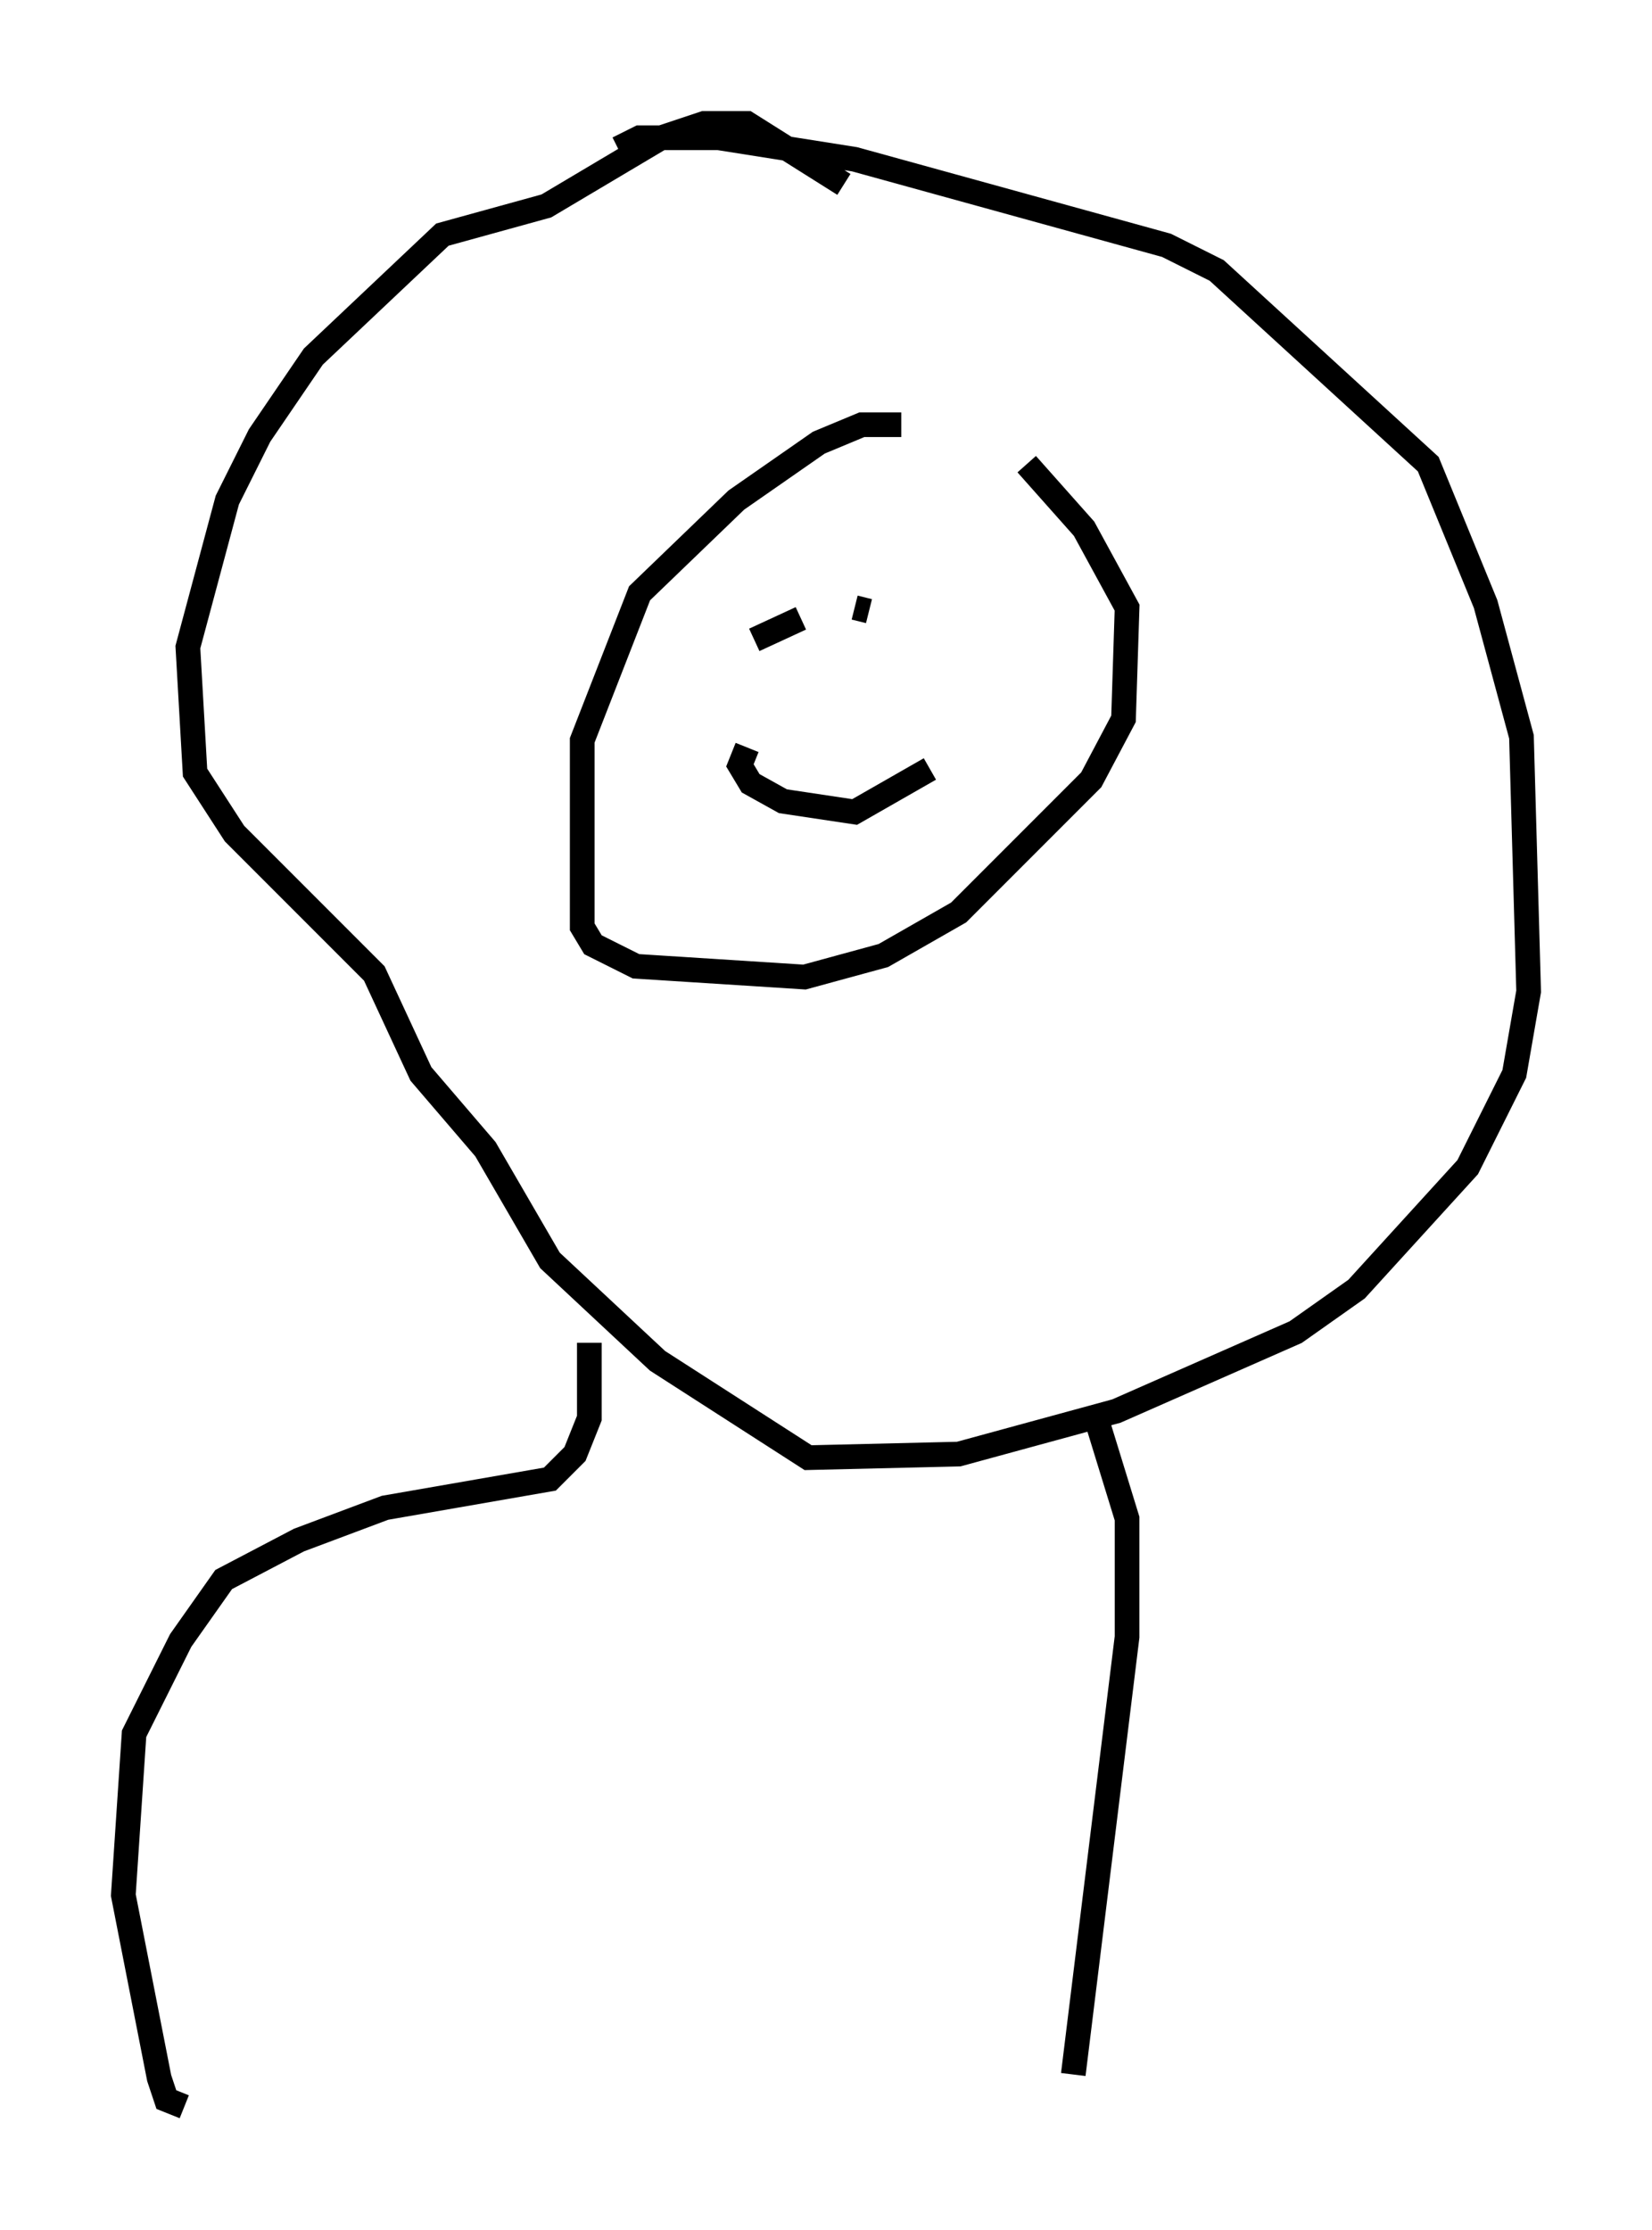 <?xml version="1.0" encoding="utf-8" ?>
<svg baseProfile="full" height="90.324" version="1.1" width="66.938" xmlns="http://www.w3.org/2000/svg" xmlns:ev="http://www.w3.org/2001/xml-events" xmlns:xlink="http://www.w3.org/1999/xlink"><defs /><rect fill="white" height="90.324" width="66.938" x="0" y="0" /><path d="M37.972, 17.782 m-1.453, -0.581 l-1.598, 0.0 -1.743, 0.726 l-3.341, 2.324 -3.922, 3.777 l-2.324, 5.955 0.0, 7.553 l0.436, 0.726 1.743, 0.872 l6.827, 0.436 3.196, -0.872 l3.05, -1.743 5.374, -5.374 l1.307, -2.469 0.145, -4.503 l-1.743, -3.196 -2.324, -2.615 m-7.408, -11.33 l-3.922, -2.469 -1.743, 0.0 l-1.743, 0.581 -4.648, 2.76 l-4.212, 1.162 -5.229, 4.939 l-2.179, 3.196 -1.307, 2.615 l-1.598, 5.955 0.291, 5.084 l1.598, 2.469 5.665, 5.665 l1.888, 4.067 2.615, 3.05 l2.615, 4.503 4.358, 4.067 l6.101, 3.922 6.101, -0.145 l6.391, -1.743 7.263, -3.196 l2.469, -1.743 4.503, -4.939 l1.888, -3.777 0.581, -3.341 l-0.291, -10.313 -1.453, -5.374 l-2.324, -5.665 -8.57, -7.844 l-2.034, -1.017 -12.637, -3.486 l-5.52, -0.872 -3.196, 0.0 l-0.872, 0.436 m5.52, 19.899 l1.888, -0.872 m2.179, -0.436 l0.581, 0.145 m-4.939, 5.52 l-0.291, 0.726 0.436, 0.726 l1.307, 0.726 2.905, 0.436 l3.05, -1.743 m-13.799, 23.24 l0.0, 3.05 -0.581, 1.453 l-1.017, 1.017 -6.682, 1.162 l-3.486, 1.307 -3.05, 1.598 l-1.743, 2.469 -1.888, 3.777 l-0.436, 6.536 1.453, 7.408 l0.291, 0.872 0.726, 0.291 m37.039, -27.598 l1.162, 3.777 0.0, 4.793 l-2.179, 17.721 " fill="none" stroke="black" stroke-width="1" /></svg>
